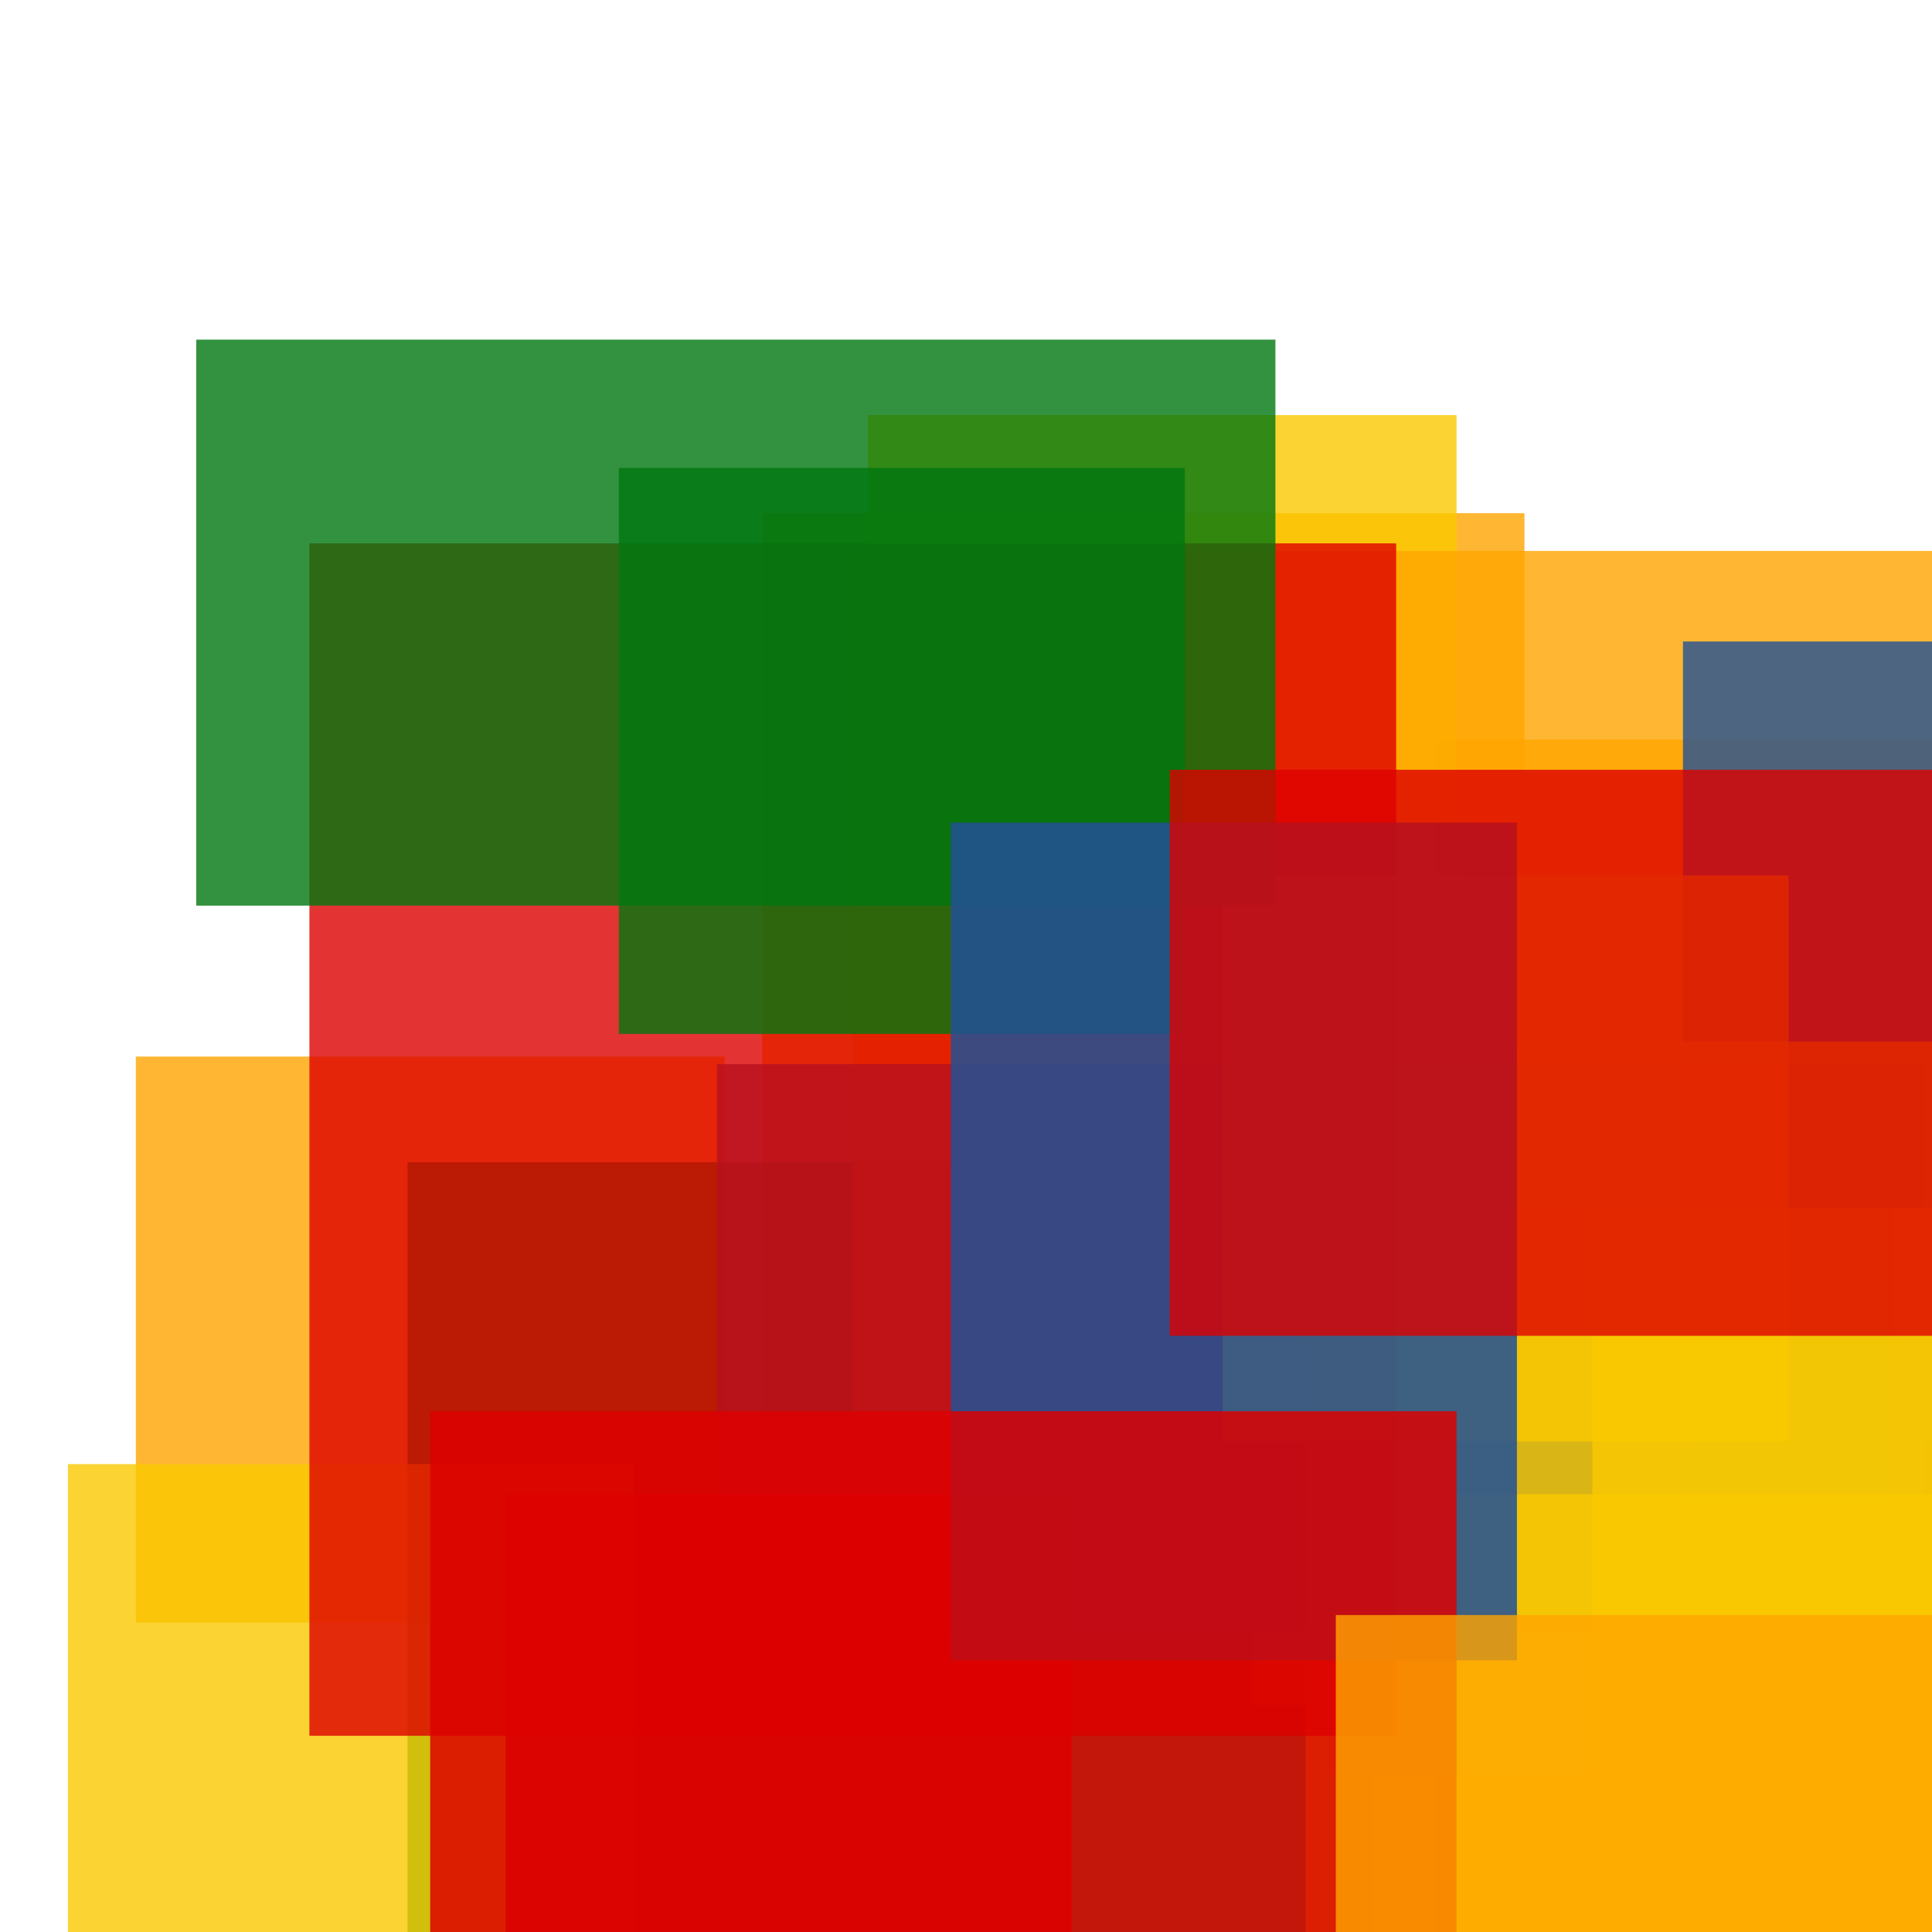 <svg width='256' height='256'><rect x='0' y='0' width='256' height='256' fill='white'/><rect x='18' y='140' width='78' height='75' opacity='0.80' fill='#ffa500'/><rect x='190' y='98' width='75' height='171' opacity='0.80' fill='#ffa500'/><rect x='101' y='68' width='101' height='161' opacity='0.80' fill='#ffa500'/><rect x='54' y='154' width='128' height='173' opacity='0.80' fill='#00770F'/><rect x='115' y='55' width='78' height='75' opacity='0.80' fill='#fac901'/><rect x='113' y='73' width='196' height='124' opacity='0.80' fill='#ffa500'/><rect x='166' y='151' width='75' height='75' opacity='0.80' fill='#fac901'/><rect x='214' y='191' width='193' height='75' opacity='0.95' fill='#dd0100'/><rect x='176' y='160' width='75' height='75' opacity='0.80' fill='#225095'/><rect x='9' y='194' width='75' height='75' opacity='0.80' fill='#fac901'/><rect x='223' y='85' width='75' height='114' opacity='0.80' fill='#225095'/><rect x='95' y='141' width='160' height='75' opacity='0.80' fill='#225095'/><rect x='211' y='160' width='118' height='157' opacity='0.80' fill='#fac901'/><rect x='173' y='138' width='165' height='120' opacity='0.84' fill='#fac901'/><rect x='193' y='198' width='112' height='177' opacity='0.80' fill='#fac901'/><rect x='41' y='72' width='144' height='158' opacity='0.80' fill='#dd0100'/><rect x='162' y='116' width='75' height='75' opacity='0.80' fill='#fac901'/><rect x='67' y='198' width='75' height='75' opacity='0.86' fill='#dd0100'/><rect x='82' y='62' width='75' height='75' opacity='0.80' fill='#00770F'/><rect x='26' y='45' width='143' height='75' opacity='0.80' fill='#00770F'/><rect x='126' y='109' width='75' height='111' opacity='0.86' fill='#225095'/><rect x='57' y='187' width='136' height='75' opacity='0.84' fill='#dd0100'/><rect x='155' y='102' width='108' height='75' opacity='0.80' fill='#dd0100'/><rect x='177' y='214' width='96' height='145' opacity='0.80' fill='#ffa500'/></svg>